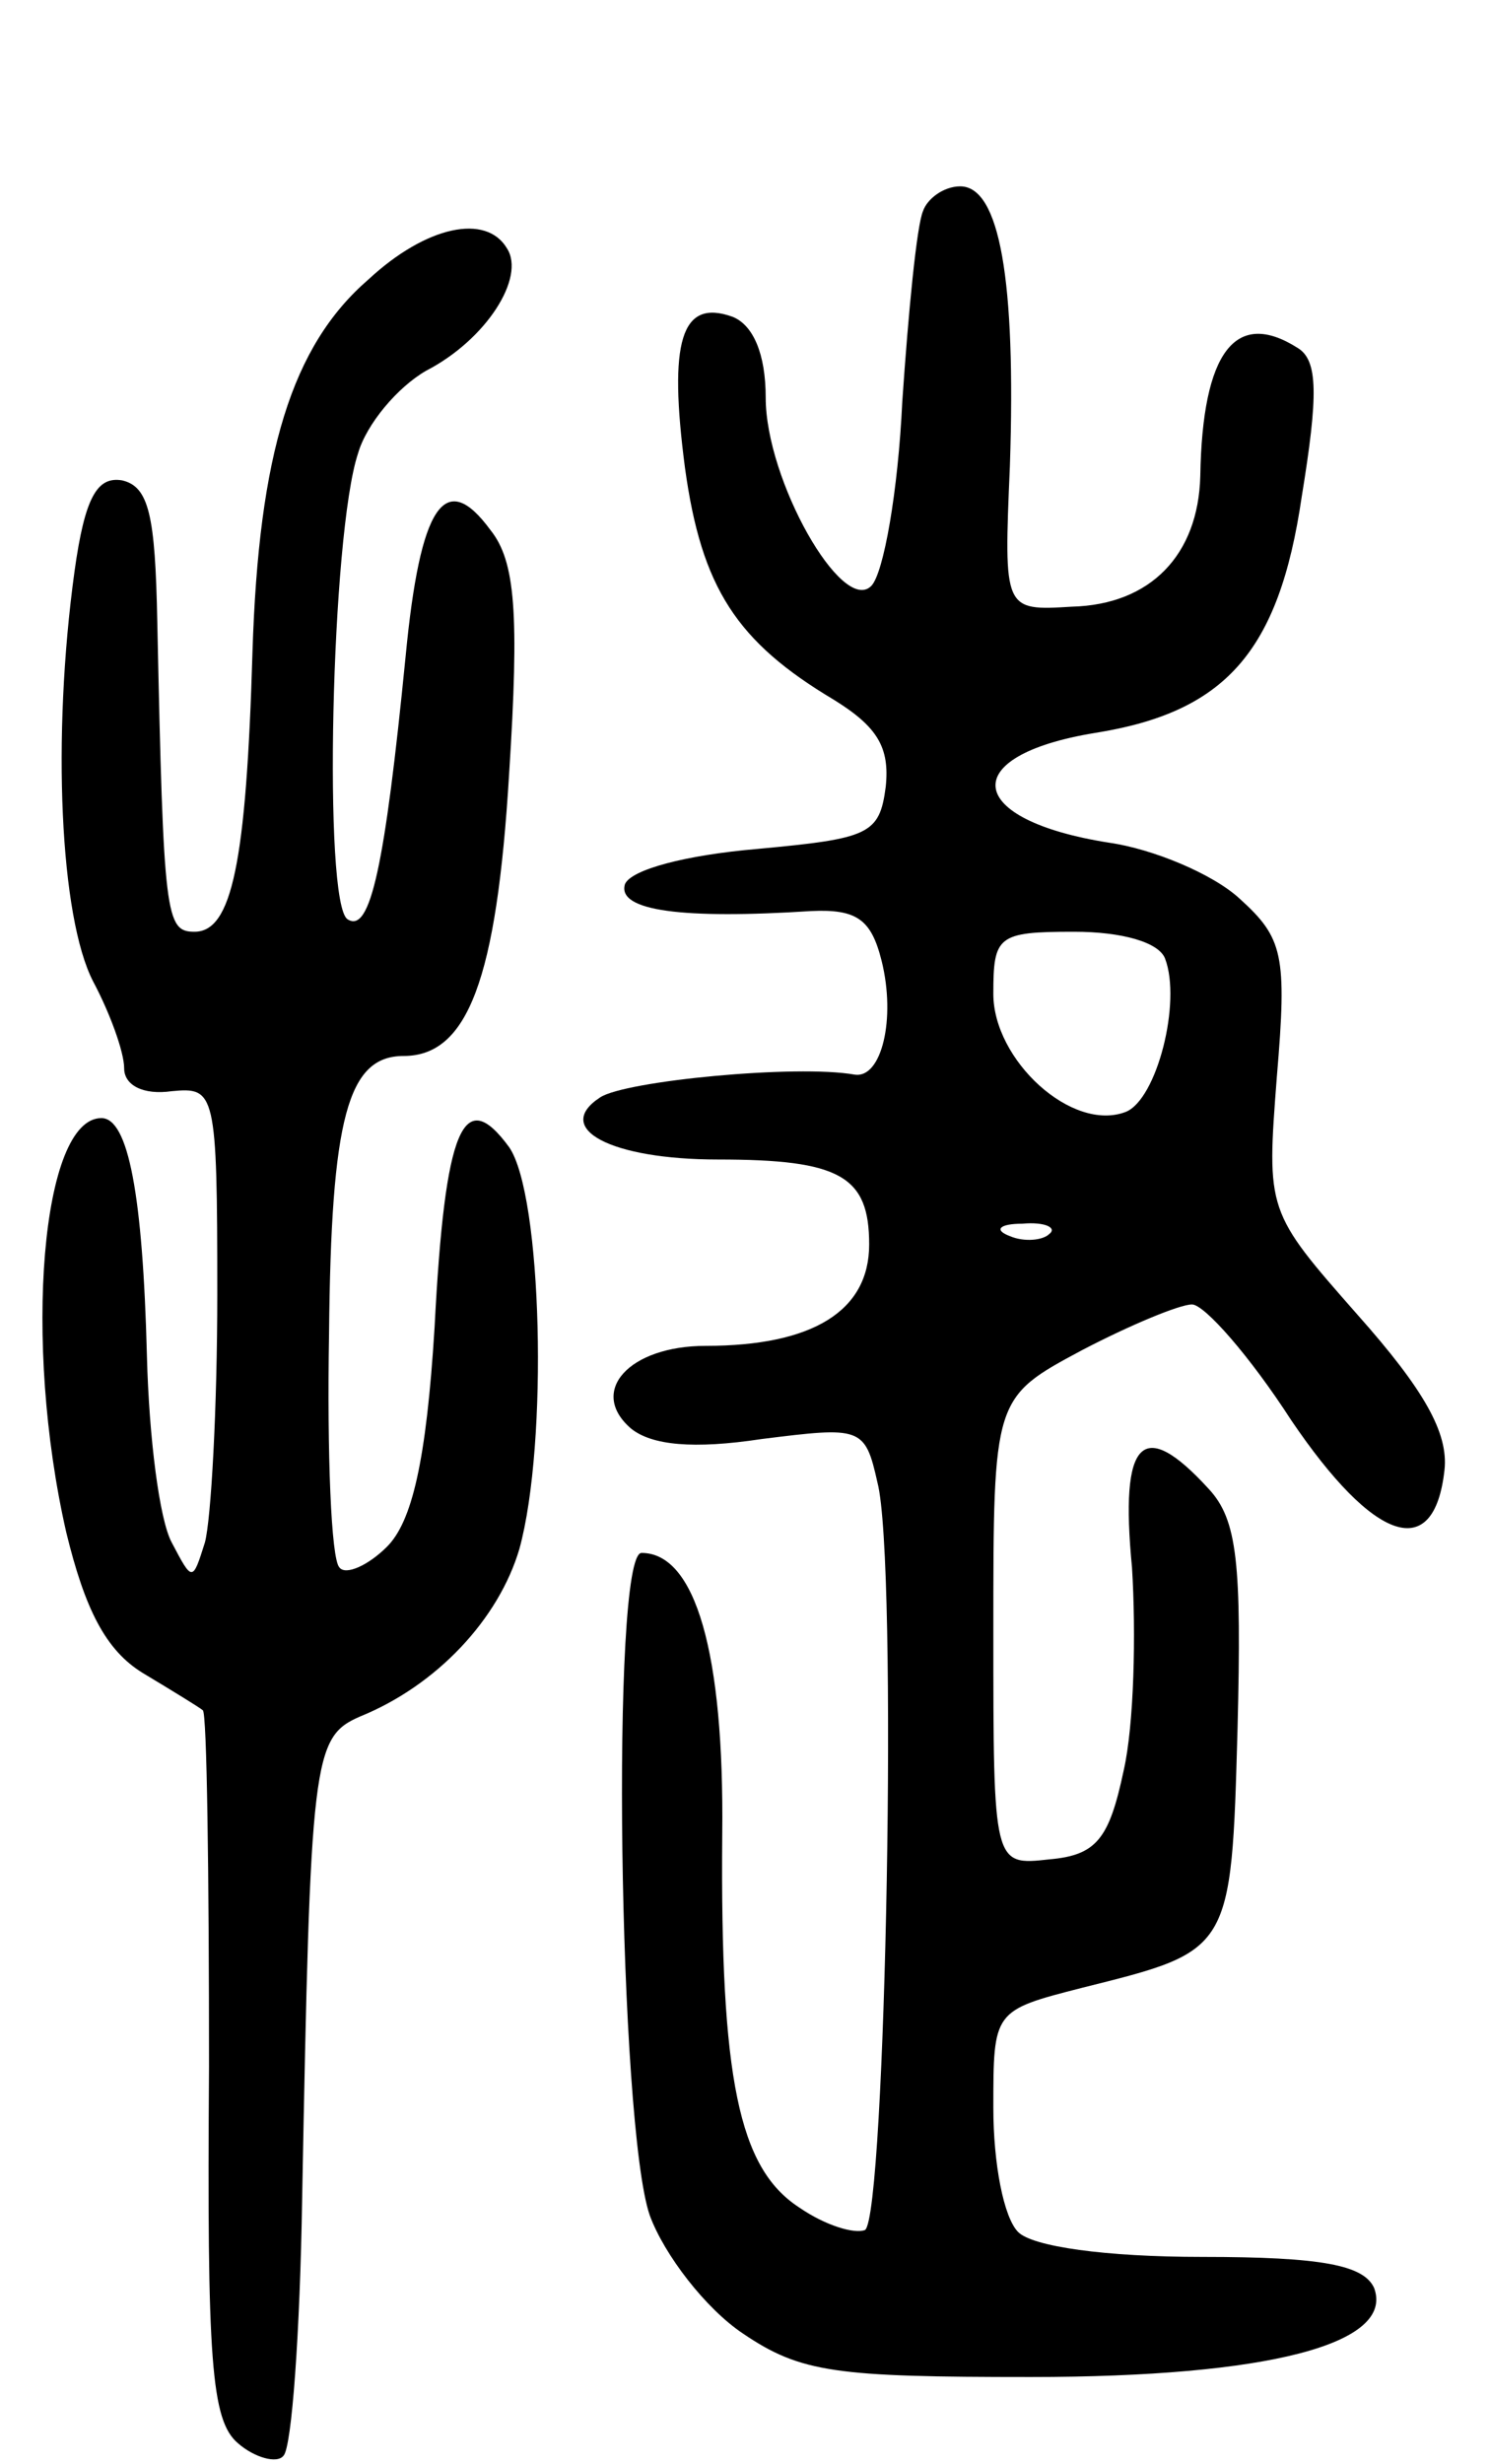 <svg version="1.0" xmlns="http://www.w3.org/2000/svg"
 width="72pt" height="119pt" viewBox="0 0 72 119"
 preserveAspectRatio="xMidYMid meet">
<g transform="translate(0,119) scale(0.1,-0.1)"
fill="#000000" stroke="none">
<path d="M446 1088 c-3 -7 -7 -48 -10 -92 -2 -43 -9 -83 -15 -89 -14 -14 -51
51 -51 91 0 21 -6 35 -16 39 -25 9 -31 -12 -23 -73 8 -58 25 -84 72 -112 21
-13 27 -23 25 -42 -3 -23 -8 -25 -62 -30 -35 -3 -61 -10 -64 -17 -4 -13 28
-17 90 -13 22 1 29 -4 34 -24 7 -28 0 -57 -13 -55 -28 5 -111 -3 -123 -11 -23
-15 5 -30 57 -30 59 0 73 -8 73 -41 0 -32 -27 -49 -79 -49 -37 0 -57 -22 -36
-40 10 -8 30 -10 63 -5 48 6 50 6 56 -21 10 -38 4 -354 -6 -361 -5 -2 -19 2
-32 11 -29 19 -38 62 -37 180 1 88 -13 136 -39 136 -15 0 -11 -277 4 -320 7
-19 27 -45 45 -57 28 -19 45 -21 139 -21 115 0 176 16 166 43 -5 11 -25 15
-83 15 -47 0 -82 5 -89 12 -7 7 -12 33 -12 60 0 47 0 47 43 58 72 18 72 17 75
125 2 80 0 101 -14 116 -32 35 -43 24 -37 -38 2 -32 1 -76 -4 -98 -7 -33 -13
-41 -36 -43 -27 -3 -27 -3 -27 110 0 113 0 113 43 136 23 12 47 22 53 22 6 0
28 -25 48 -56 40 -59 69 -69 74 -24 2 18 -10 39 -42 75 -44 50 -44 50 -39 115
5 59 3 67 -18 86 -13 12 -42 24 -63 27 -70 11 -74 42 -7 53 63 10 89 39 100
114 8 49 8 66 -2 72 -30 19 -46 -2 -47 -62 -1 -38 -24 -62 -62 -63 -33 -2 -33
-2 -30 68 3 90 -5 135 -24 135 -8 0 -16 -6 -18 -12z m117 -361 c8 -21 -4 -68
-19 -74 -26 -10 -64 25 -64 57 0 28 2 30 39 30 23 0 41 -5 44 -13z m-56 -133
c-3 -3 -12 -4 -19 -1 -8 3 -5 6 6 6 11 1 17 -2 13 -5z"/>
<path d="M178 1055 c-37 -32 -53 -84 -56 -180 -3 -102 -10 -135 -28 -135 -14
0 -15 7 -18 150 -1 51 -4 65 -17 68 -12 2 -18 -8 -23 -44 -11 -80 -7 -167 9
-198 8 -15 15 -34 15 -42 0 -8 9 -13 23 -11 21 2 22 0 22 -98 0 -55 -3 -109
-6 -120 -6 -19 -6 -19 -16 0 -6 11 -11 51 -12 90 -2 78 -9 115 -22 115 -29 0
-38 -108 -17 -200 9 -37 19 -57 37 -68 15 -9 28 -17 29 -18 2 -1 3 -79 3 -172
-1 -142 1 -171 14 -182 8 -7 19 -10 22 -6 4 4 8 60 9 124 4 213 5 223 28 233
37 15 67 47 77 81 14 51 11 171 -5 194 -22 30 -31 10 -36 -87 -4 -65 -11 -94
-23 -106 -9 -9 -20 -14 -23 -10 -4 4 -6 55 -5 113 1 104 9 134 36 134 31 0 45
37 51 136 5 78 3 103 -9 118 -22 30 -34 12 -41 -61 -10 -101 -17 -134 -28
-127 -12 7 -8 186 5 225 4 14 19 32 33 40 29 15 48 45 39 59 -10 17 -39 11
-67 -15z"/>
</g>
</svg>
